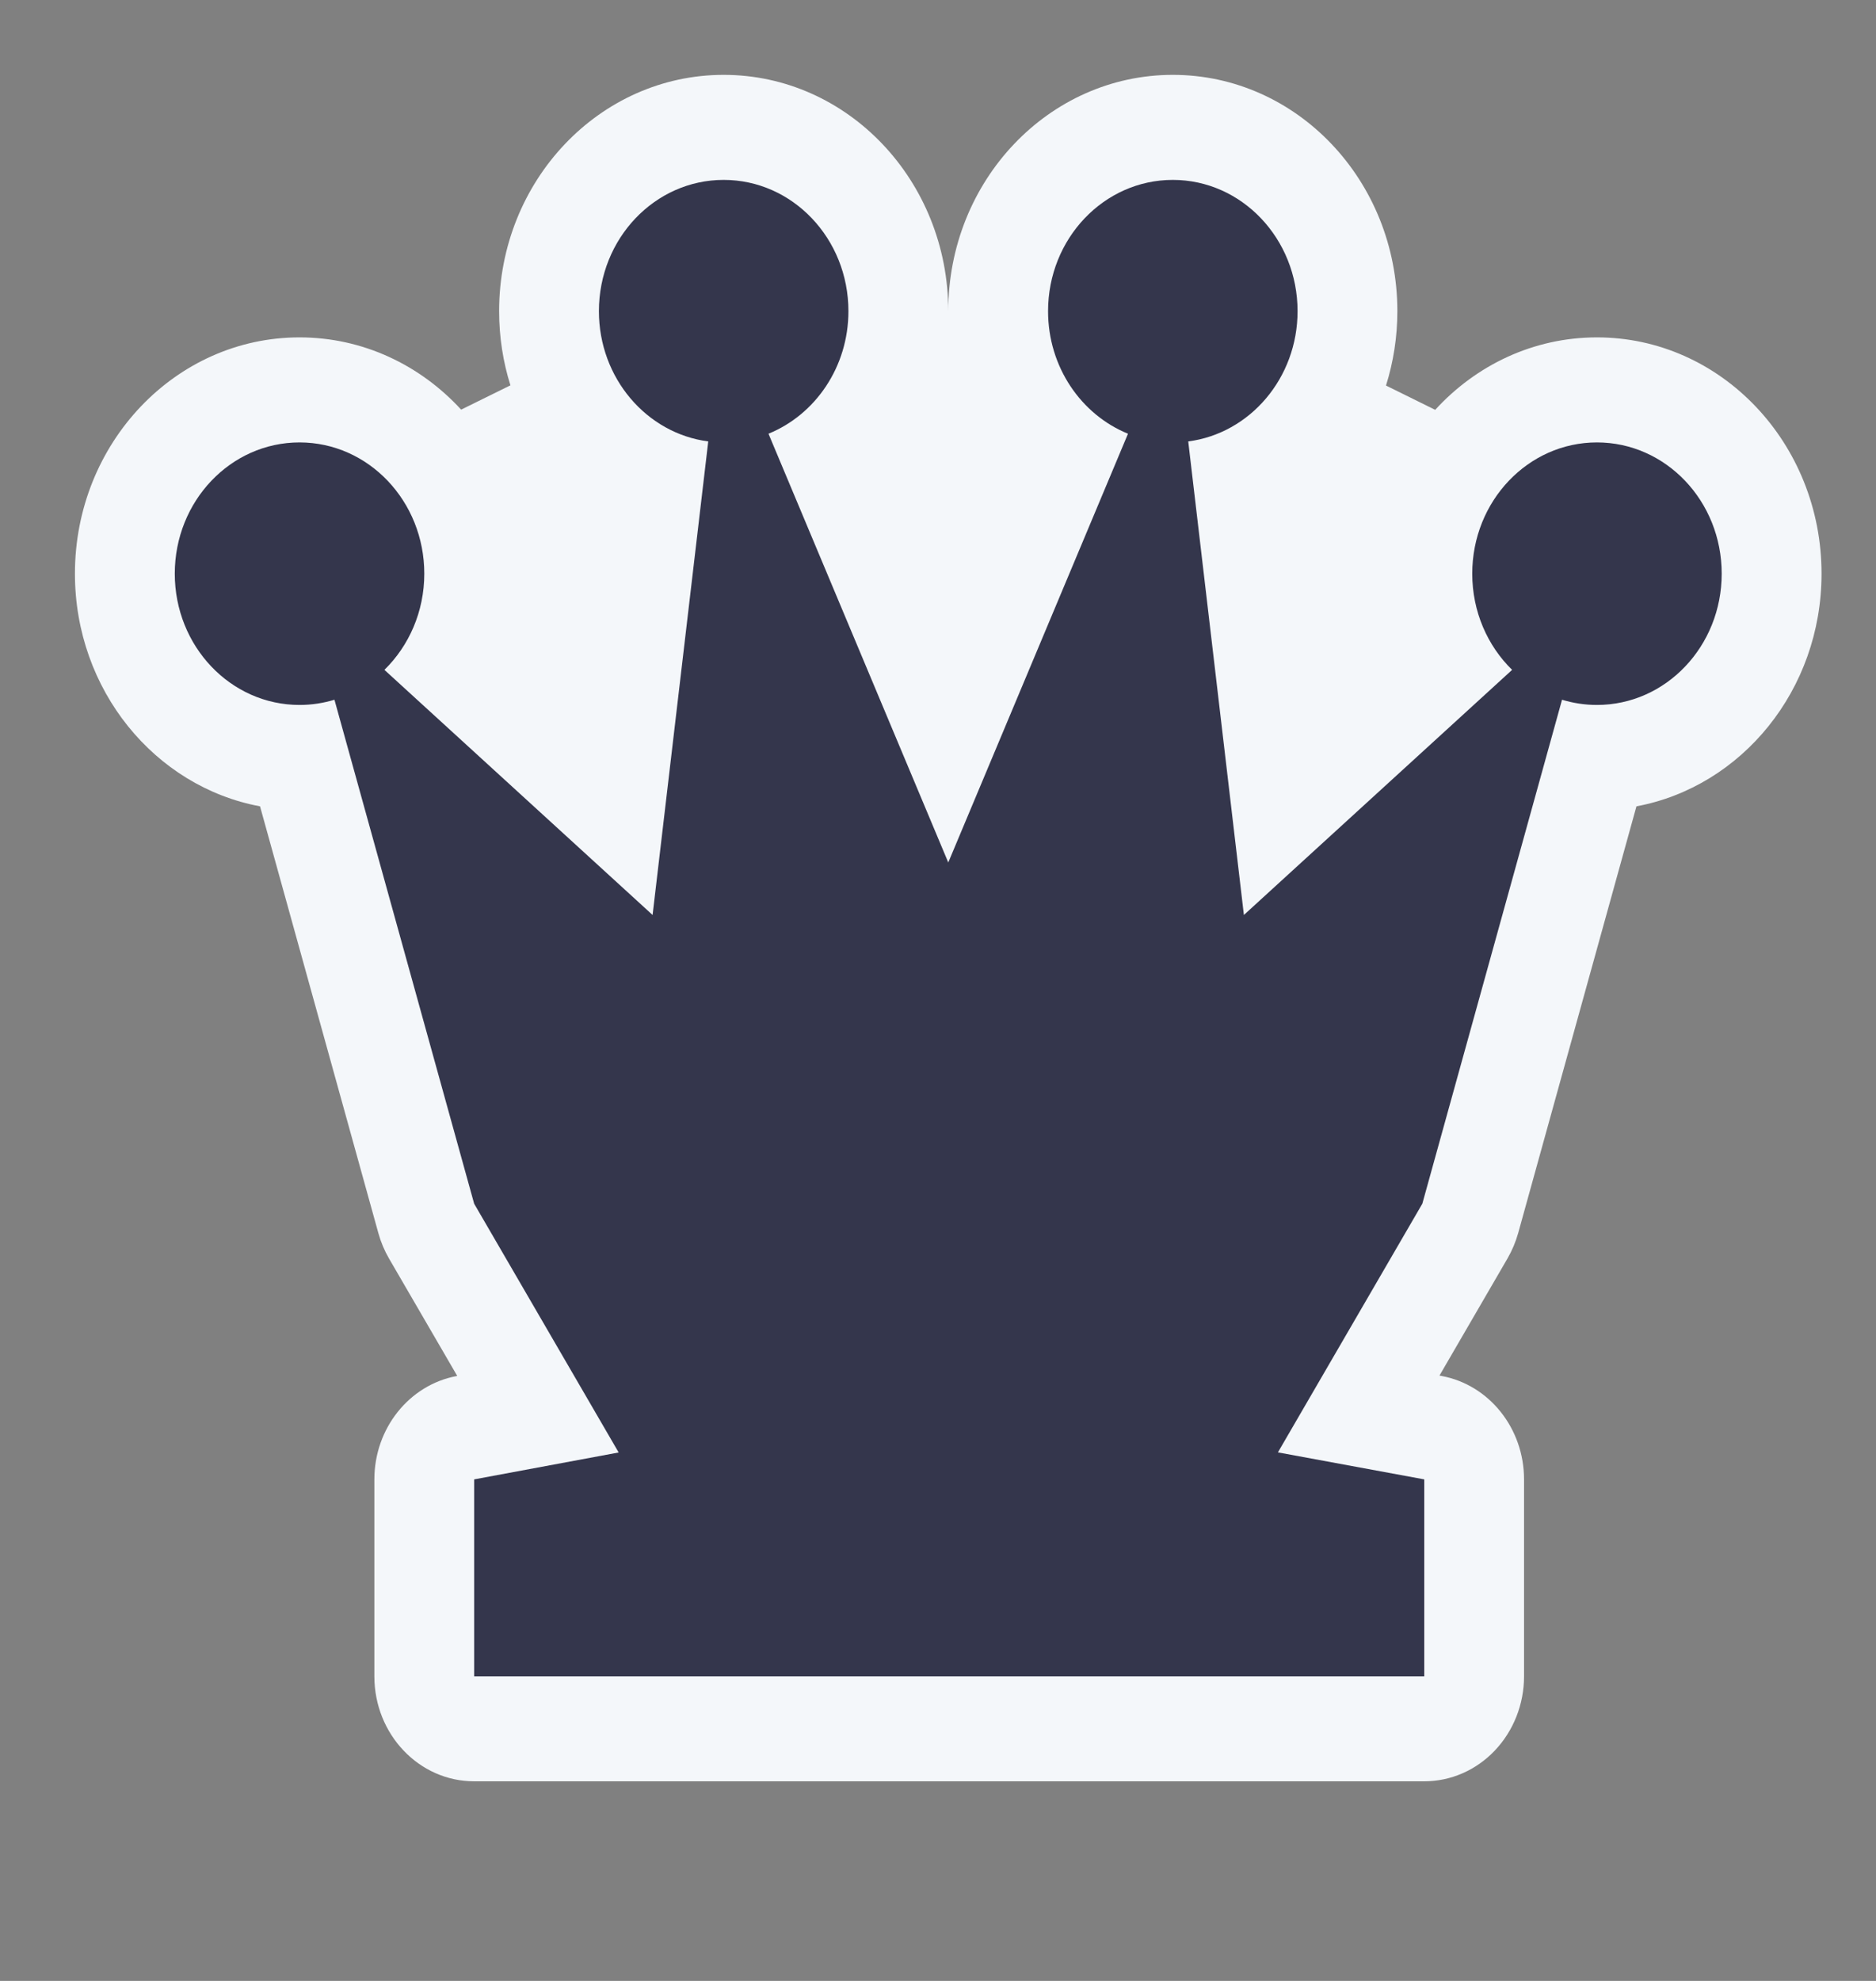 <svg width="36" height="38" viewBox="0 0 36 38" fill="none" xmlns="http://www.w3.org/2000/svg">
<rect x="0" y="0" width="36" height="38" fill="#808080" stroke="none"/>
<path d="M9.578 5.969C9.578 6.466 9.654 6.944 9.795 7.392L8.849 7.858C8.065 7.004 6.966 6.472 5.748 6.472C3.368 6.472 1.438 8.502 1.438 11.005C1.438 13.236 2.971 15.091 4.99 15.468L7.261 23.656C7.308 23.826 7.377 23.99 7.465 24.142L8.774 26.394L8.766 26.396C7.851 26.566 7.184 27.402 7.184 28.38V32.157C7.184 33.269 8.041 34.171 9.099 34.171L27.331 34.171C27.839 34.171 28.326 33.959 28.685 33.581C29.044 33.203 29.246 32.691 29.246 32.157V28.38C29.246 27.401 28.578 26.564 27.662 26.395L27.623 26.388L28.928 24.142C29.016 23.99 29.085 23.826 29.133 23.656L31.403 15.468C33.422 15.091 34.955 13.236 34.955 11.005C34.955 8.502 33.025 6.472 30.645 6.472C29.426 6.472 28.325 7.005 27.541 7.862L26.597 7.396C26.738 6.947 26.815 6.468 26.815 5.969C26.815 3.466 24.886 1.436 22.506 1.436C20.126 1.436 18.197 3.466 18.197 5.969C18.197 3.466 16.267 1.436 13.887 1.436C11.507 1.436 9.578 3.466 9.578 5.969Z" fill="#F4F7FA"/>
<path d="M14.747 8.32C15.644 7.956 16.281 7.041 16.281 5.969C16.281 4.578 15.21 3.451 13.887 3.451C12.565 3.451 11.493 4.578 11.493 5.969C11.493 7.254 12.409 8.314 13.591 8.468L12.523 17.552L7.377 12.85C7.847 12.39 8.142 11.734 8.142 11.005C8.142 9.614 7.07 8.487 5.748 8.487C4.425 8.487 3.354 9.614 3.354 11.005C3.354 12.396 4.425 13.523 5.748 13.523C5.98 13.523 6.205 13.488 6.418 13.423L9.099 23.091L11.872 27.863L9.099 28.379V32.157L27.331 32.157V28.379L24.523 27.861L27.294 23.091L29.975 13.423C30.188 13.488 30.413 13.523 30.645 13.523C31.968 13.523 33.039 12.396 33.039 11.005C33.039 9.614 31.968 8.487 30.645 8.487C29.323 8.487 28.252 9.614 28.252 11.005C28.252 11.734 28.546 12.39 29.017 12.85L23.87 17.552L22.802 8.468C23.985 8.314 24.9 7.254 24.9 5.969C24.9 4.578 23.828 3.451 22.506 3.451C21.184 3.451 20.112 4.578 20.112 5.969C20.112 7.041 20.749 7.956 21.646 8.32L18.197 16.545L14.747 8.32Z" fill="#34364C"/>
</svg>
